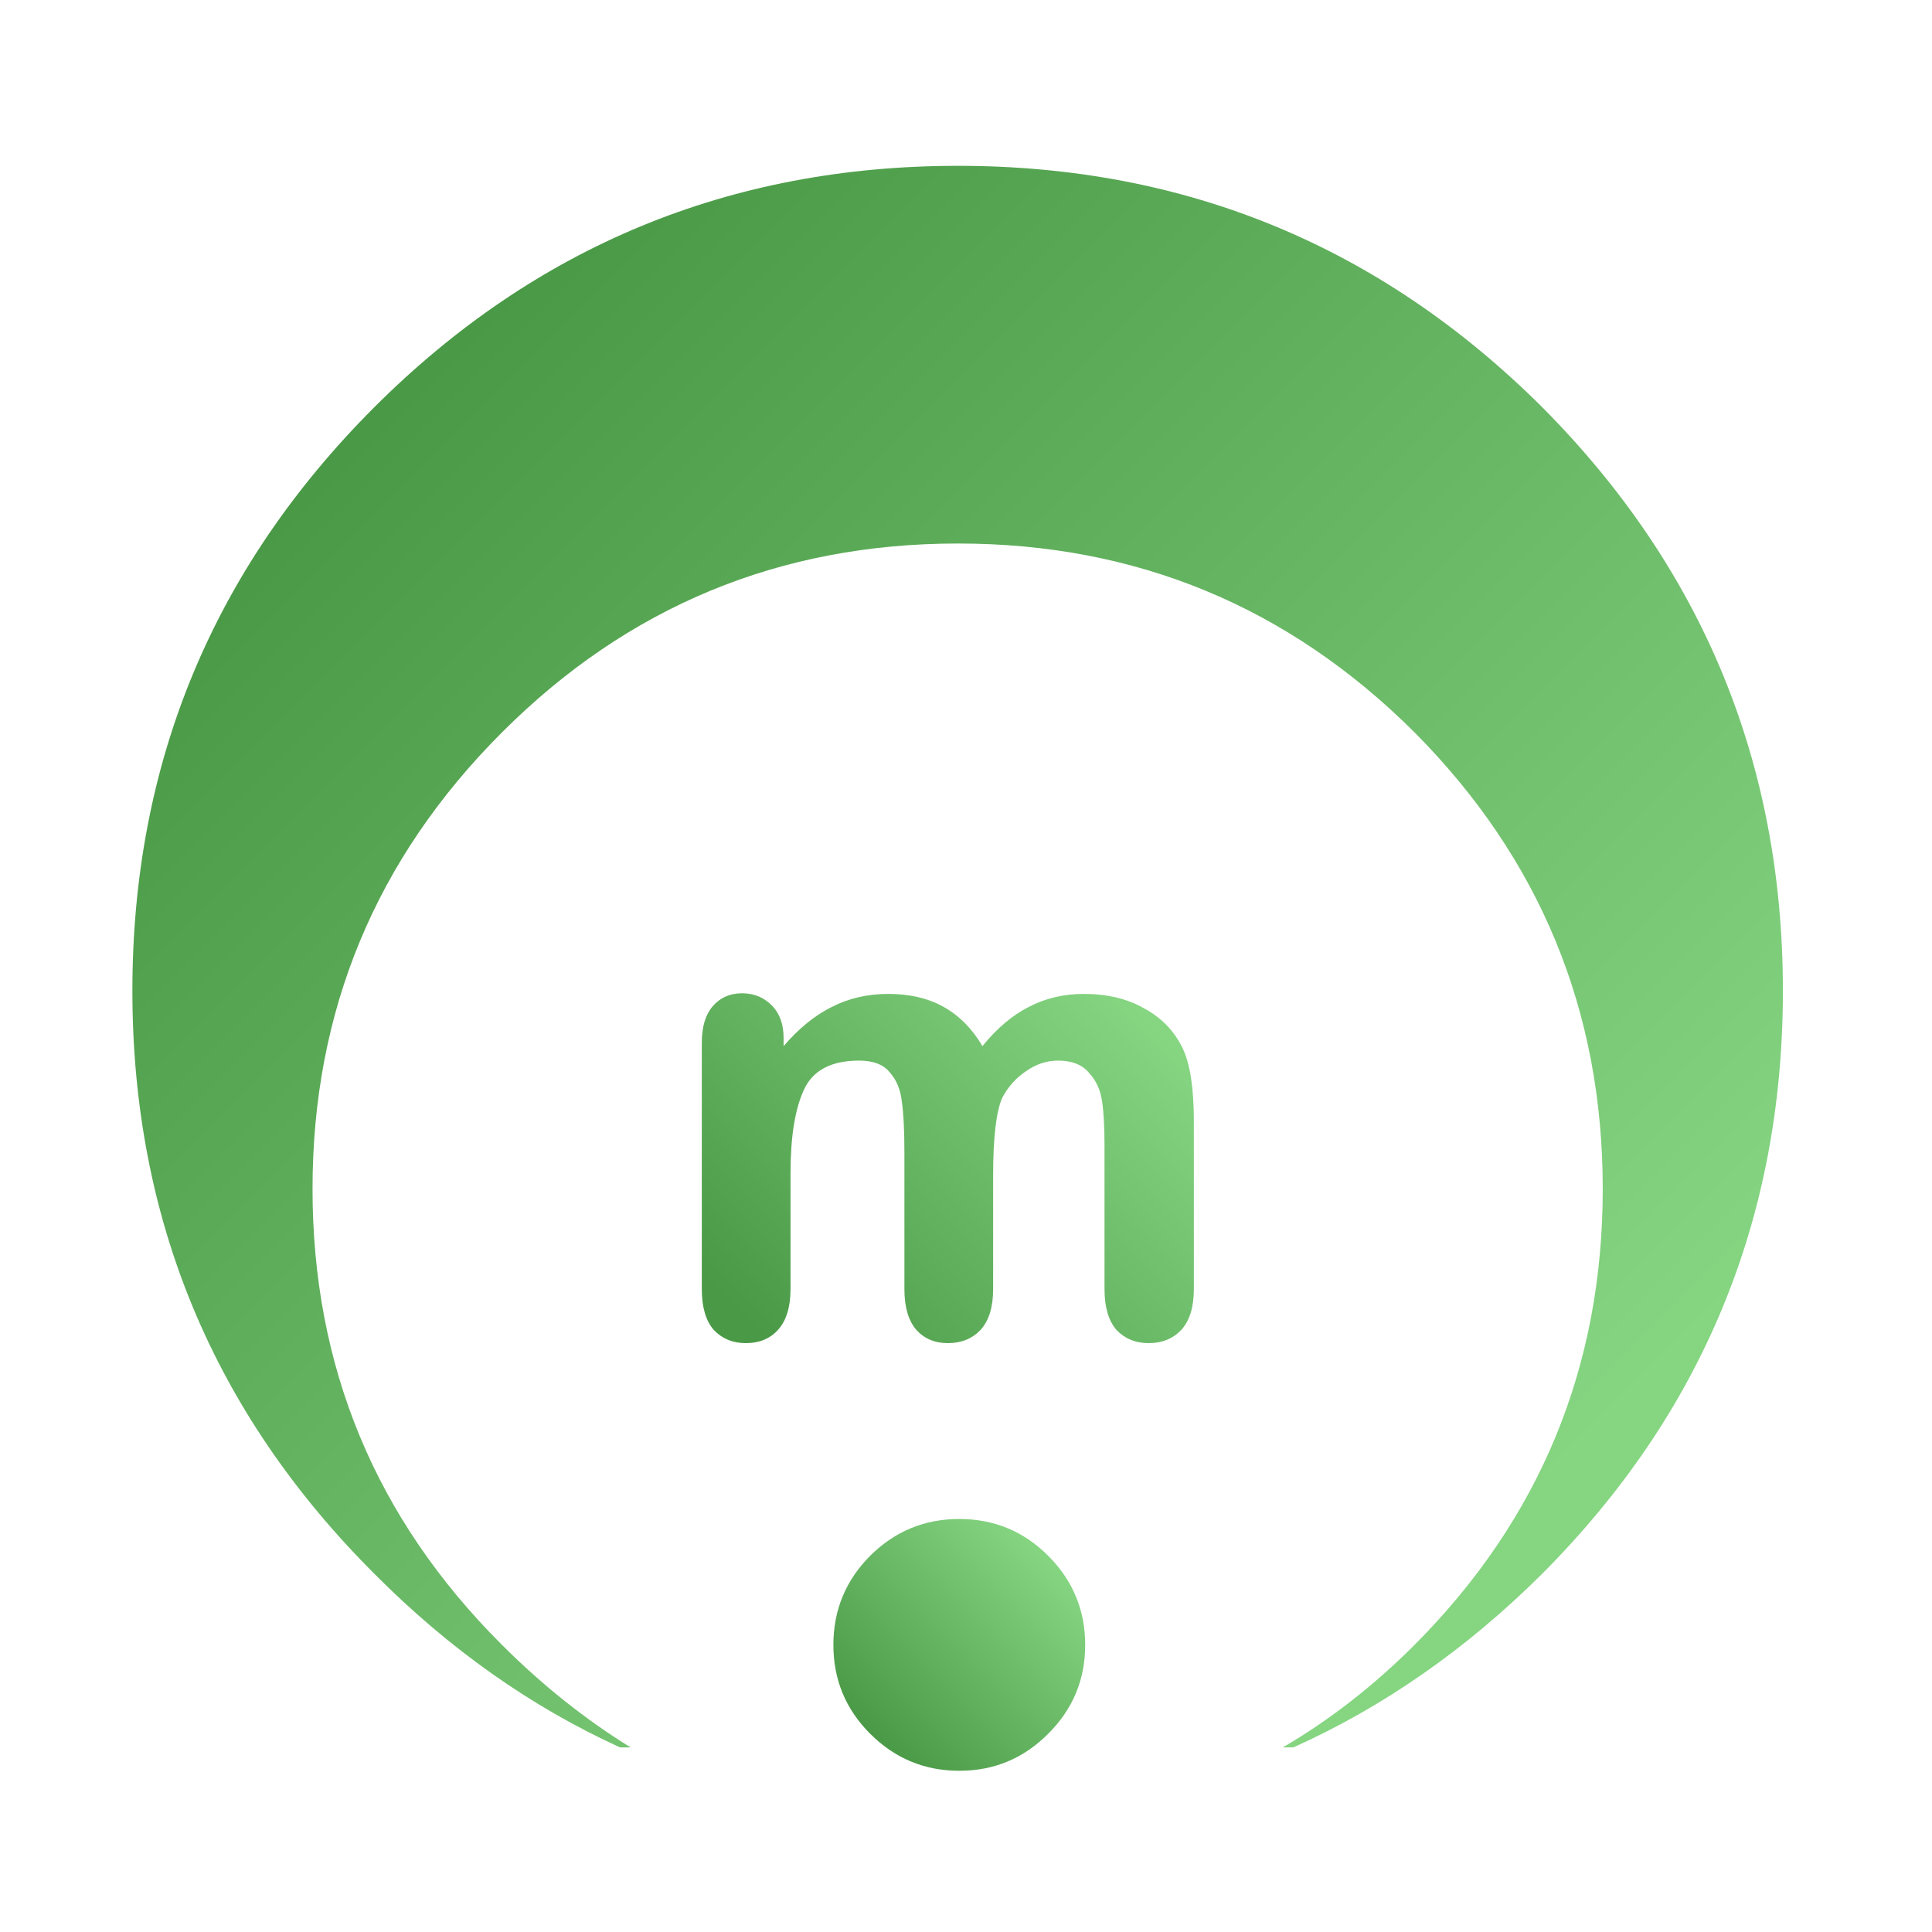 <?xml version="1.0" encoding="utf-8"?>
<svg version="1.1" id="Layer_1"
xmlns="http://www.w3.org/2000/svg"
xmlns:xlink="http://www.w3.org/1999/xlink"
width="72px" height="72px"
xml:space="preserve">
<g id="PathID_1" transform="matrix(0, 0.463, -0.463, 0, 35.7, 35.65)" opacity="0.996">
<linearGradient
id="LinearGradID_1" gradientUnits="userSpaceOnUse" gradientTransform="matrix(-0.055, 0.055, -0.055, -0.055, 0, 0)" spreadMethod ="pad" x1="-819.2" y1="0" x2="819.2" y2="0" >
<stop  offset="0" style="stop-color:#85D581;stop-opacity:1" />
<stop  offset="1" style="stop-color:#499945;stop-opacity:1" />
</linearGradient>
<path style="fill:url(#LinearGradID_1) " d="M63.65 -27L63.65 -26.15Q60.35 -31.8 55.4 -36.75Q40.2 -51.9 18.7 -51.9Q-2.8 -51.9 -18.05 -36.75Q-33.25 -21.5 -33.25 0Q-33.25 21.5 -18.05 36.7Q-2.8 51.95 18.7 51.95Q40.2 51.95 55.4 36.7Q60.25 31.85 63.65 26.35L63.65 27.2Q58.75 37.95 49.7 46.95Q30.25 66.45 2.75 66.45Q-24.75 66.45 -44.25 46.95Q-63.65 27.5 -63.65 0Q-63.65 -27.5 -44.25 -47Q-24.75 -66.4 2.75 -66.4Q30.25 -66.4 49.7 -47Q58.75 -37.9 63.65 -27" />
</g>
<g id="PathID_2" transform="matrix(0, 0.463, -0.463, 0, 35.7, 35.65)" opacity="0.996">
</g>
<g id="PathID_3" transform="matrix(0.469, 0, 0, 0.469, 24.7, 49.75)" opacity="0.996">
<linearGradient
id="LinearGradID_2" gradientUnits="userSpaceOnUse" gradientTransform="matrix(-0.017, 0.017, -0.017, -0.017, 22.65, -13.25)" spreadMethod ="pad" x1="-819.2" y1="0" x2="819.2" y2="0" >
<stop  offset="0" style="stop-color:#85D581;stop-opacity:1" />
<stop  offset="1" style="stop-color:#499945;stop-opacity:1" />
</linearGradient>
<path style="fill:url(#LinearGradID_2) " d="M26.25 -12.7L26.25 -3.65Q26.25 -1.5 25.25 -0.4Q24.25 0.65 22.65 0.65Q21.1 0.65 20.15 -0.4Q19.2 -1.5 19.2 -3.65L19.2 -14.5Q19.2 -17.1 19 -18.5Q18.85 -19.95 18.05 -20.85Q17.3 -21.8 15.6 -21.8Q12.25 -21.8 11.2 -19.45Q10.15 -17.15 10.15 -12.85L10.15 -3.65Q10.15 -1.5 9.15 -0.4Q8.2 0.65 6.6 0.65Q5.05 0.65 4.05 -0.4Q3.1 -1.5 3.1 -3.65L3.1 -23.2Q3.1 -25.1 3.95 -26.1Q4.85 -27.15 6.3 -27.15Q7.7 -27.15 8.65 -26.2Q9.6 -25.25 9.6 -23.6L9.6 -22.95Q11.4 -25.05 13.4 -26.05Q15.45 -27.1 17.9 -27.1Q20.5 -27.1 22.35 -26.05Q24.2 -25 25.4 -22.95Q27.1 -25.05 29.05 -26.05Q31.05 -27.1 33.45 -27.1Q36.25 -27.1 38.25 -25.95Q40.3 -24.85 41.3 -22.8Q42.2 -20.95 42.2 -16.95L42.2 -3.65Q42.2 -1.5 41.2 -0.4Q40.2 0.65 38.6 0.65Q37.05 0.65 36.05 -0.4Q35.1 -1.5 35.1 -3.65L35.1 -15.1Q35.1 -17.3 34.9 -18.6Q34.7 -19.95 33.85 -20.85Q33.05 -21.8 31.4 -21.8Q30.05 -21.8 28.85 -20.95Q27.65 -20.15 26.95 -18.8Q26.25 -17.1 26.25 -12.7" />
</g>
<g id="PathID_4" transform="matrix(0.469, 0, 0, 0.469, 24.7, 49.75)" opacity="0.996">
</g>
<g id="PathID_5" transform="matrix(0.092, 0, 0, 0.092, 35.75, 61.3)" opacity="0.996">
<linearGradient
id="LinearGradID_3" gradientUnits="userSpaceOnUse" gradientTransform="matrix(-0.044, 0.044, -0.044, -0.044, 0, 0)" spreadMethod ="pad" x1="-819.2" y1="0" x2="819.2" y2="0" >
<stop  offset="0" style="stop-color:#85D581;stop-opacity:1" />
<stop  offset="1" style="stop-color:#499945;stop-opacity:1" />
</linearGradient>
<path style="fill:url(#LinearGradID_3) " d="M36 -36.1Q51 -21.1 51 0Q51 21.1 36 36Q21.1 51 0 51Q-21.1 51 -36.1 36Q-51 21.1 -51 0Q-51 -21.1 -36.1 -36.1Q-21.1 -51 0 -51Q21.1 -51 36 -36.1" />
</g>
<g id="PathID_6" transform="matrix(0.092, 0, 0, 0.092, 35.75, 61.3)" opacity="0.996">
</g>
</svg>
